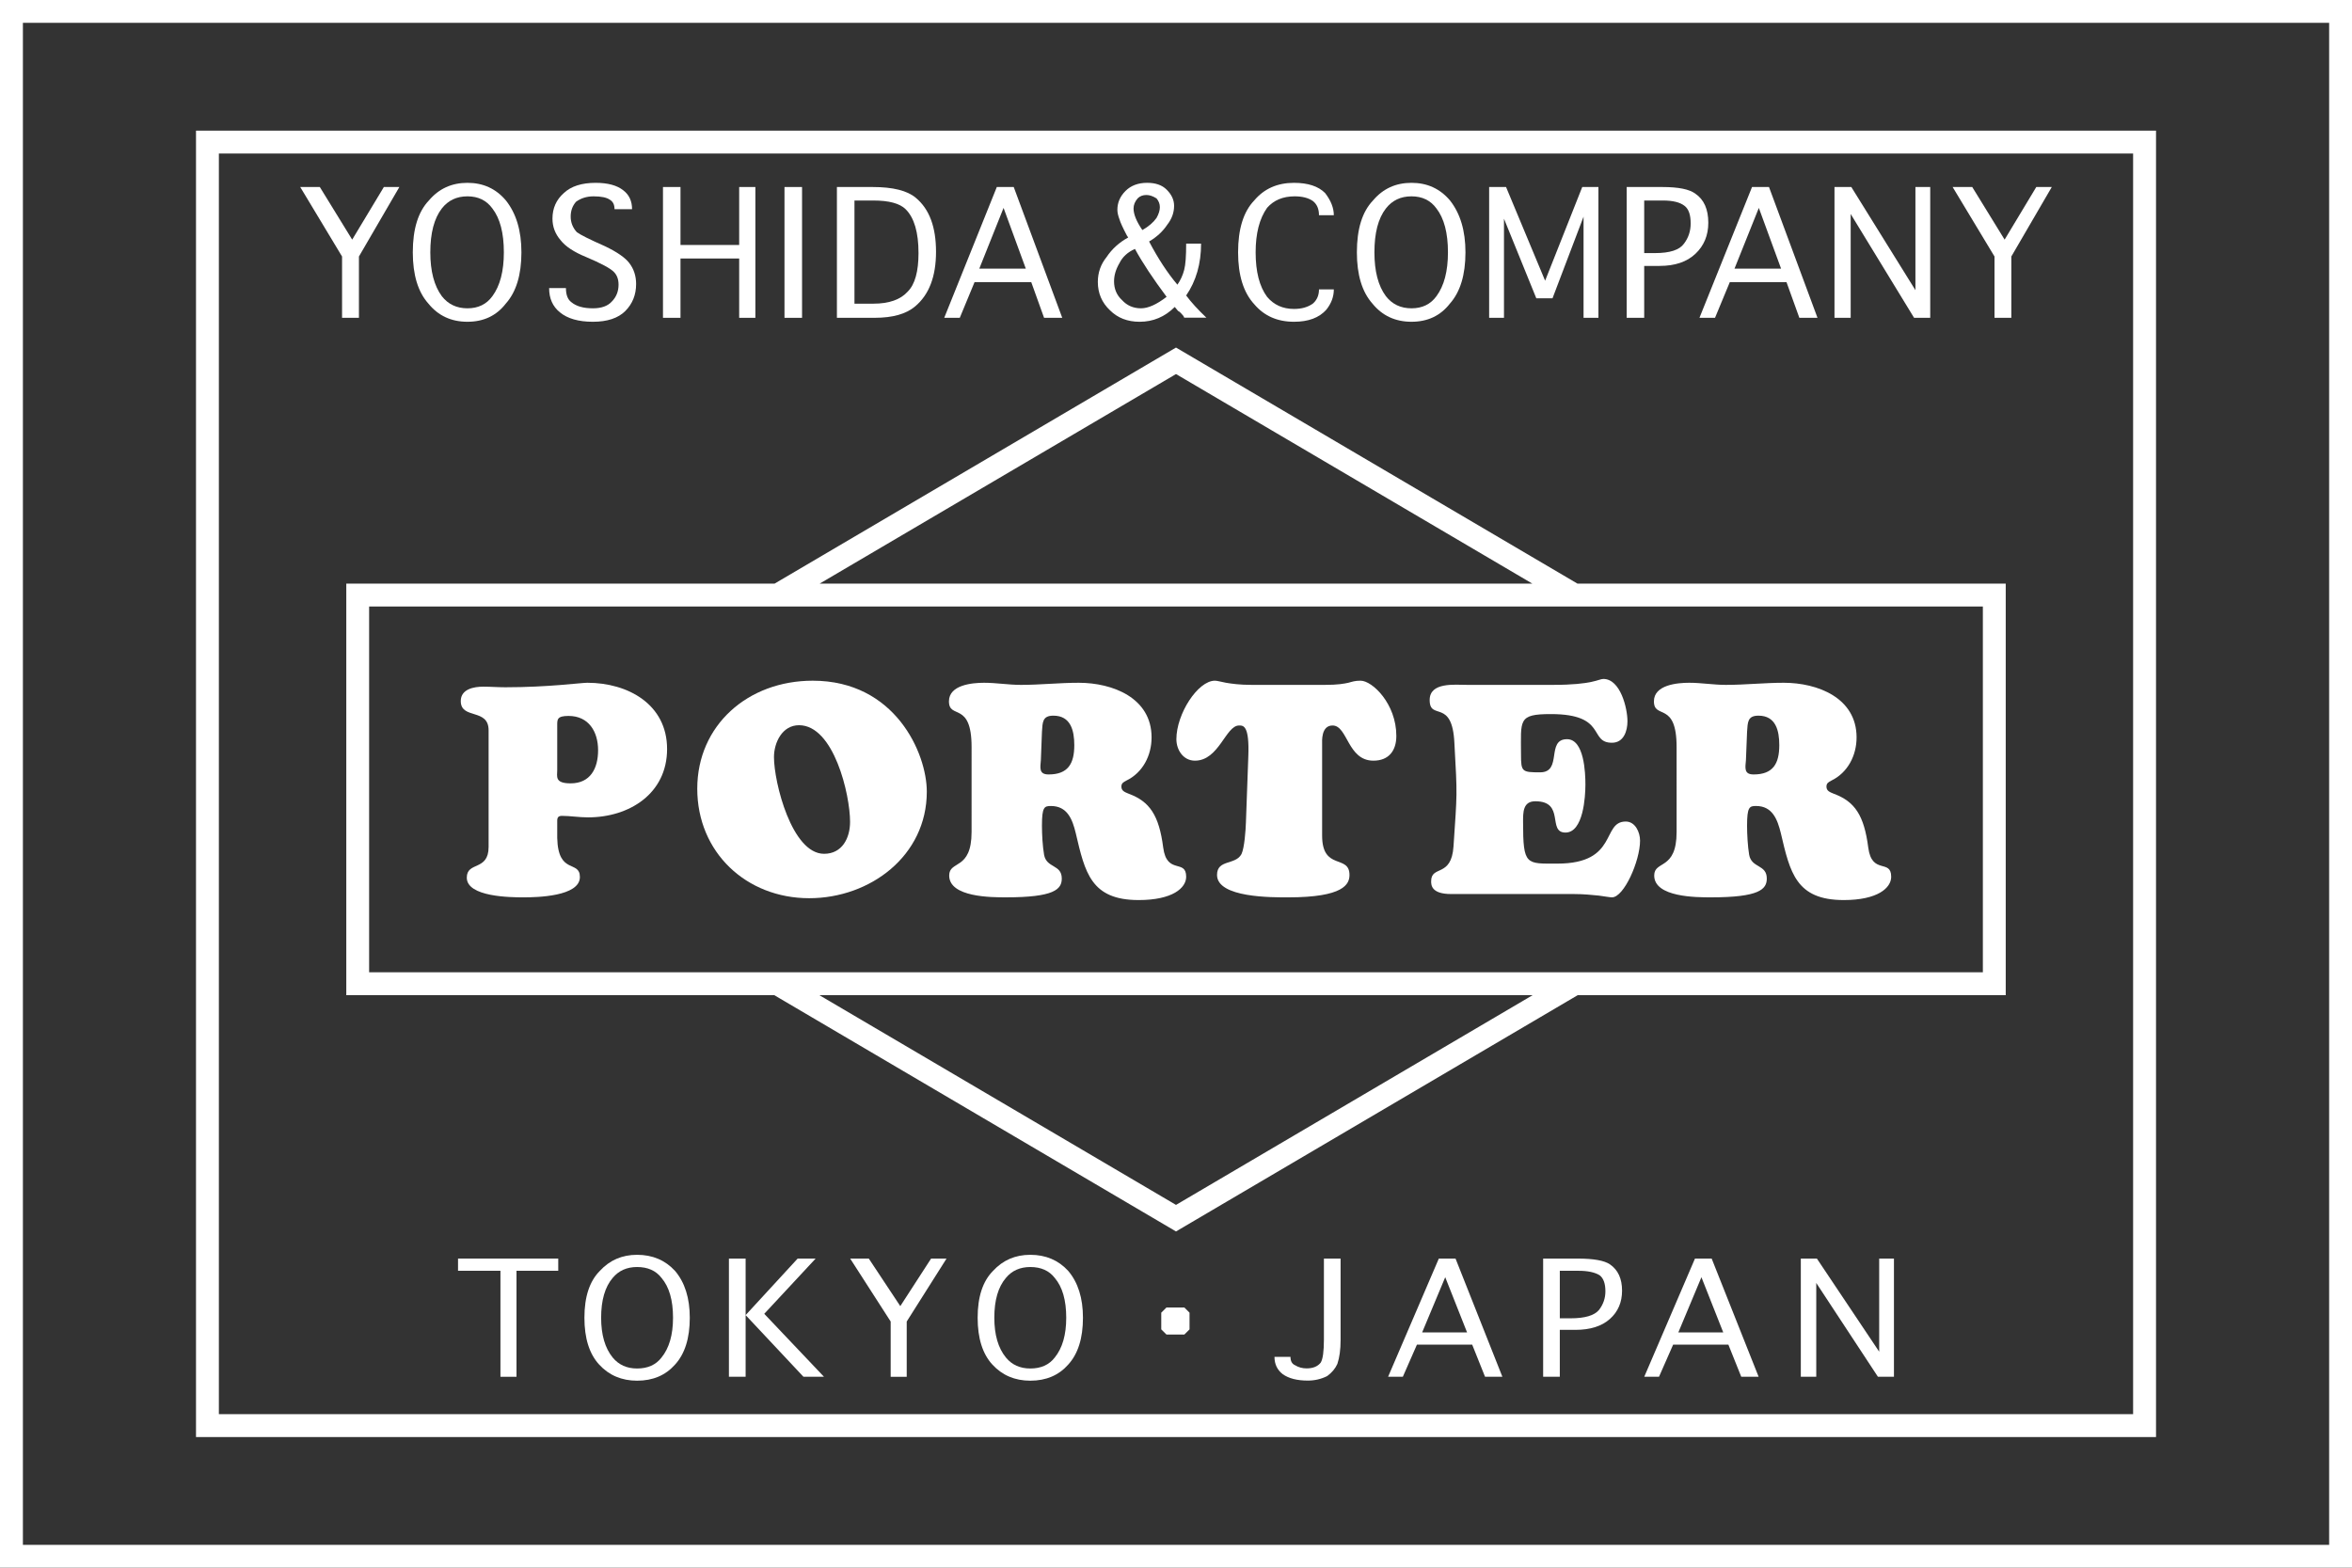 <?xml version="1.0" encoding="utf-8"?>
<!-- Generator: Adobe Illustrator 25.2.1, SVG Export Plug-In . SVG Version: 6.00 Build 0)  -->
<svg version="1.1" xmlns="http://www.w3.org/2000/svg" xmlns:xlink="http://www.w3.org/1999/xlink" x="0px" y="0px"
	 viewBox="0 0 700.275 466.849" style="enable-background:new 0 0 700.275 466.849;" xml:space="preserve">
<rect x="0" y="0" width="700.275" height="466.849" fill="#333333" stroke="none"/>
<style type="text/css">
	.st0{clip-path:url(#SVGID_2_);}
	.st1{clip-path:url(#SVGID_4_);}
	.st2{fill:#FFFFFF;}
	.st3{fill:none;stroke:#FFFFFF;stroke-width:3.465;stroke-miterlimit:10;}
	.st4{fill:none;stroke:#FFFFFF;stroke-width:2.538;stroke-miterlimit:10;}
	.st5{fill:none;stroke:#FFFFFF;stroke-width:3.891;stroke-miterlimit:10;}
	.st6{fill:none;stroke:#FFFFFF;stroke-width:2.85;stroke-miterlimit:10;}
</style>
<g id="写真">
</g>
<g id="レイヤー_1">
	<g>
		<g>
			<path class="st2" d="M0,466.849l700.275,0l0-466.849L0,0L0,466.849z M693.471,460.044l-686.653,0l0-453.244l686.653,0
				L693.471,460.044z"/>
			<path class="st2" d="M58.358,427.948l583.568,0l0-389.043l-583.568,0L58.358,427.948z M635.104,421.13l-569.937,0l0-375.411
				l569.937,0L635.104,421.13z"/>
			<path class="st2" d="M178.075,223.415c0,5.424-2.307,9.864-8.177,9.864c-4.79,0-3.99-2.05-3.99-3.925v-13.317
				c0-1.774-0.087-2.836,3.374-2.836C175.234,213.201,178.075,217.83,178.075,223.415 M145.476,252.207
				c0,7.277-6.494,4.244-6.494,9.152c0,5.778,13.155,5.869,16.887,5.869c4.008,0,16.787-0.267,16.787-6.053
				c0-5.148-6.486-0.533-6.748-11.638v-5.144c0-0.983,0.354-1.434,1.416-1.434c2.412,0,5.065,0.45,7.749,0.45
				c12.338,0,23.543-7.102,23.543-20.357c0-13.317-11.66-19.728-23.749-19.728c-1.932,0-11.538,1.342-24.413,1.342
				c-2.233,0-4.357-0.179-6.582-0.179c-2.771,0-6.682,0.712-6.682,4.279c0,5.59,8.286,2.036,8.286,8.714L145.476,252.207z"/>
			<path class="st2" d="M253.096,244.739c0,4.799-2.325,9.519-7.74,9.519c-9.602,0-14.916-21.249-14.916-28.792
				c0-4.353,2.474-9.501,7.452-9.501C248.284,215.964,253.096,236.645,253.096,244.739 M240.929,267.482
				c18.115,0,35.015-12.595,35.015-31.725c0-11.446-9.427-33.049-33.958-33.049c-19.374,0-34.386,13.334-34.386,32.166
				C207.6,253.803,222.171,267.482,240.929,267.482"/>
			<path class="st2" d="M309.904,226.354c-0.188,2.303-0.634,4.274,2.299,4.274c5.782,0,7.653-3.204,7.653-8.728
				c0-4.34-1.062-8.78-6.232-8.78c-3.3,0-3.199,2.028-3.396,4.799L309.904,226.354z M289.276,222.451
				c0-13.775-6.739-8.098-6.739-13.601c0-4.895,6.91-5.524,10.463-5.524c3.649,0,7.29,0.629,10.952,0.629
				c5.682,0,11.459-0.629,17.233-0.629c10.026,0,21.681,4.453,21.681,16.271c0,5.332-2.578,10.493-7.552,12.879
				c-0.804,0.455-1.438,0.721-1.438,1.783c0,1.329,1.158,1.674,2.229,2.128c6.206,2.303,8.981,6.407,10.222,15.996
				c1.08,8.26,6.84,3.282,6.84,8.719c0,3.352-4.086,6.931-14.143,6.931c-14.204,0-15.987-8.186-18.732-19.929
				c-0.983-4.078-2.5-8.081-7.377-8.081c-1.984,0-2.688,0.266-2.688,5.882c0,2.561,0.197,6.114,0.634,8.618
				c0.717,4.082,5.271,2.823,5.271,7.102c0,3.203-2.233,5.598-16.629,5.598c-4.253,0-16.892,0-16.892-6.494
				c0-4.624,6.665-1.407,6.665-12.971L289.276,222.451z"/>
			<path class="st2" d="M520.165,217.919c0.201-2.771,0.092-4.799,3.391-4.799c5.161,0,6.202,4.44,6.202,8.78
				c0,5.524-1.862,8.728-7.653,8.728c-2.906,0-2.478-1.971-2.277-4.274L520.165,217.919z M499.187,247.755
				c0,11.564-6.669,8.352-6.669,12.976c0,6.494,12.622,6.494,16.9,6.494c14.379,0,16.621-2.395,16.621-5.599
				c0-4.279-4.536-3.02-5.258-7.102c-0.415-2.504-0.616-6.057-0.616-8.618c0-5.616,0.708-5.887,2.679-5.887
				c4.864,0,6.376,4.008,7.373,8.085c2.749,11.743,4.532,19.929,18.749,19.929c10.026,0,14.112-3.579,14.112-6.931
				c0-5.437-5.76-0.459-6.831-8.719c-1.237-9.589-4.008-13.692-10.227-15.996c-1.075-0.455-2.216-0.8-2.216-2.128
				c0-1.062,0.621-1.329,1.42-1.783c4.965-2.386,7.548-7.548,7.548-12.88c0-11.817-11.647-16.271-21.681-16.271
				c-5.769,0-11.542,0.629-17.241,0.629c-3.645,0-7.277-0.629-10.926-0.629c-3.549,0-10.489,0.629-10.489,5.524
				c0,5.502,6.752-0.175,6.752,13.601V247.755z"/>
			<path class="st2" d="M394.511,203.953c3.82,0,5.616-0.345,6.944-0.629c1.246-0.337,1.954-0.616,3.649-0.616
				c3.466,0,10.637,6.848,10.637,16.454c0,4.44-2.294,7.36-6.822,7.36c-7.736,0-7.639-10.476-12.167-10.476
				c-3.47,0-3.107,4.794-3.107,5.502v27.28c0,10.576,8.146,5.507,8.146,11.726c0,2.745-1.665,6.674-18.299,6.674
				c-4.528,0-21.135,0.175-21.135-6.674c0-4.716,5.494-2.854,7.281-6.219c0.887-1.849,1.25-7.198,1.32-9.405l0.712-19.636
				c0.367-9.331-1.495-9.248-2.753-9.248c-3.99,0-5.961,10.476-13.142,10.476c-3.466,0-5.52-3.199-5.52-6.394
				c0-7.552,6.403-17.42,11.459-17.42c0.642,0,1.608,0.28,3.3,0.616c1.687,0.284,4.086,0.629,7.653,0.629H394.511z"/>
			<path class="st2" d="M462.355,203.953c11.922,0,13.605-1.766,15.025-1.766c5.07,0,7.172,8.693,7.172,12.604
				c0,2.924-1.128,6.394-4.615,6.394c-7.019,0-1.311-8.535-18.211-8.535c-9.86,0-8.867,1.783-8.867,12.023
				c0,5.148,0.266,5.323,5.681,5.323c6.752,0,1.691-9.868,8.015-9.868c5.131,0,5.48,10.043,5.48,13.5
				c0,3.649-0.616,14.304-5.939,14.304c-5.507,0,0-9.318-8.977-9.318c-3.741,0-3.645,3.387-3.645,6.206
				c0,12.971,0.896,12.359,10.214,12.359c18.229,0,13.08-12.53,20.357-12.53c2.841,0,4.257,3.199,4.257,5.686
				c0,6.049-4.794,16.892-8.365,16.892c-0.599,0-2.019-0.267-3.894-0.52c-1.958-0.188-4.449-0.468-7.478-0.468l-36.51,0
				c-5.869,0-5.952-2.653-5.952-3.807c0-4.89,6.044-0.979,6.66-10.415c1.075-16.166,1.167-14.571,0.267-30.654
				c-0.612-13.588-7.368-6.573-7.368-12.893c0-5.402,7.469-4.519,11.11-4.519L462.355,203.953z"/>
			<path class="st2" d="M230.621,173.797l-127.519,0l0,122.559l127.423,0l119.613,70.363l119.604-70.363l127.436,0l0-122.559
				l-127.515,0L350.138,103.5L230.621,173.797z M350.138,111.392l106.095,62.405l-212.186,0L350.138,111.392z M350.138,358.813
				l-106.183-62.457l212.361,0L350.138,358.813z M109.902,180.606l480.467,0v108.941l-480.467,0L109.902,180.606z"/>
			<polygon class="st2" points="114.29,55.691 118.905,55.691 106.869,76.385 106.869,94.644 101.843,94.644 101.843,76.385 
				89.388,55.691 95.222,55.691 104.859,71.359 			"/>
			<path class="st2" d="M131.542,88.194c-2.273-3.081-3.422-7.425-3.422-13.054c0-5.76,1.149-10.104,3.422-13.054
				c1.879-2.408,4.41-3.619,7.644-3.619c3.199,0,5.677,1.211,7.421,3.619c2.273,2.95,3.409,7.294,3.409,13.054
				c0,5.629-1.136,9.973-3.409,13.054c-1.744,2.412-4.222,3.619-7.421,3.619C135.952,91.812,133.422,90.606,131.542,88.194
				 M150.61,90.392c3.09-3.47,4.637-8.562,4.637-15.253c0-6.433-1.547-11.581-4.637-15.462c-2.946-3.488-6.752-5.231-11.424-5.231
				c-4.707,0-8.513,1.744-11.468,5.231c-3.208,3.348-4.812,8.505-4.812,15.462c0,6.691,1.538,11.783,4.628,15.253
				c2.941,3.632,6.809,5.428,11.652,5.428C143.985,95.82,147.809,94.024,150.61,90.392"/>
			<path class="st2" d="M163.491,85.783l5.008,0c0,2.01,0.542,3.418,1.617,4.209c1.468,1.219,3.597,1.822,6.411,1.822
				c2.552,0,4.423-0.682,5.629-2.01c1.337-1.355,2.01-3.029,2.01-5.022c0-1.613-0.463-2.871-1.407-3.811
				c-1.075-1.088-3.807-2.548-8.238-4.423c-3.606-1.473-6.158-3.147-7.613-5.026c-1.617-1.875-2.417-4.008-2.417-6.42
				c0-3.081,1.128-5.629,3.4-7.626c2.141-2.01,5.297-3.029,9.449-3.029c3.61,0,6.363,0.739,8.229,2.225
				c1.748,1.329,2.618,3.203,2.618,5.616h-5.223c0-1.342-0.463-2.268-1.399-2.815c-0.944-0.669-2.565-1.005-4.838-1.005
				c-1.997,0-3.741,0.538-5.214,1.608c-1.066,1.206-1.6,2.679-1.6,4.423c0,1.726,0.59,3.269,1.814,4.624
				c1.049,0.791,3.863,2.198,8.422,4.209c3.623,1.744,6.027,3.418,7.229,5.026c1.333,1.744,2.015,3.807,2.015,6.219
				c0,3.217-1.084,5.896-3.217,8.041c-2.137,2.133-5.362,3.203-9.65,3.203c-4.287,0-7.561-0.94-9.833-2.819
				C164.553,91.263,163.491,88.864,163.491,85.783"/>
			<polygon class="st2" points="220.08,94.643 220.08,76.977 202.607,76.977 202.607,94.643 197.393,94.643 197.393,55.689 
				202.607,55.689 202.607,72.952 220.08,72.952 220.08,55.689 224.905,55.689 224.905,94.643 			"/>
			<rect x="233.571" y="55.692" class="st2" width="5.227" height="38.953"/>
			<path class="st2" d="M269.65,62.314c2.565,2.561,3.824,6.901,3.824,13.05c0,5.498-1.062,9.318-3.195,11.45
				c-2.146,2.412-5.564,3.619-10.257,3.619h-5.616l0-30.719l5.616,0C264.716,59.713,267.919,60.587,269.65,62.314 M272.473,91.237
				c4.152-3.483,6.215-8.898,6.215-16.258c0-7.368-1.976-12.718-6.018-16.07c-2.539-2.146-6.818-3.217-12.849-3.217l-10.642,0
				l0,38.949l11.254,0C265.778,94.641,269.79,93.514,272.473,91.237"/>
			<path class="st2" d="M298.798,61.913l6.621,18.08l-13.845,0L298.798,61.913z M316.267,94.642l-14.444-38.953l-5.035,0
				l-15.655,38.953l4.628,0l4.401-10.629l16.878,0l3.82,10.629H316.267z"/>
			<path class="st2" d="M337.5,62.087c0-1.075,0.415-2.067,1.211-3.002c0.673-0.682,1.543-1.018,2.613-1.018
				c0.957,0,1.923,0.336,3.016,1.018c0.673,0.791,0.992,1.674,0.992,2.6c0,0.94-0.319,2.01-0.992,3.217
				c-0.935,1.324-2.343,2.548-4.217,3.605C338.382,65.972,337.5,63.826,337.5,62.087 M350.969,92.71
				c0.131,0.065,0.323,0.24,0.608,0.507c0.253,0.275,0.485,0.537,0.704,0.795c0.184,0.267,0.293,0.468,0.293,0.599h6.621
				c-2.539-2.408-4.549-4.62-6.031-6.617c2.954-4.292,4.44-9.449,4.44-15.454h-4.44c0,3.741-0.188,6.342-0.59,7.827
				c-0.407,1.586-1.084,3.068-2.015,4.41c-2.95-3.475-5.751-7.762-8.431-12.858c2.277-1.337,4.086-2.998,5.415-5.008
				c1.359-1.739,2.028-3.619,2.028-5.629c0-1.744-0.739-3.352-2.229-4.812c-1.324-1.342-3.274-2.028-5.804-2.028
				c-2.675,0-4.838,0.822-6.433,2.417c-1.608,1.608-2.421,3.483-2.421,5.616c0,0.817,0.214,1.753,0.621,2.828
				c0.258,0.922,1.001,2.548,2.198,4.812l0.402,0.603c-2.679,1.473-4.834,3.418-6.433,5.83c-1.735,2.142-2.609,4.611-2.609,7.417
				c0,3.356,1.21,6.171,3.619,8.439c2.281,2.277,5.218,3.418,8.824,3.418c4.029,0,7.513-1.473,10.463-4.414l1.005,1.21
				C350.772,92.618,350.842,92.644,350.969,92.71 M347.342,88.396c-2.937,2.264-5.476,3.418-7.622,3.418
				c-2.281,0-4.156-0.817-5.633-2.426c-1.595-1.46-2.395-3.339-2.395-5.616c0-1.744,0.516-3.54,1.613-5.415
				c0.927-1.879,2.469-3.282,4.611-4.222C340.183,78.288,343.334,83.034,347.342,88.396"/>
			<path class="st2" d="M392.71,86.184h4.418c0,2.155-0.73,4.148-2.211,6.018c-2.141,2.421-5.345,3.619-9.637,3.619
				c-4.96,0-8.894-1.739-11.835-5.214c-3.217-3.483-4.821-8.645-4.821-15.467c0-6.958,1.604-12.115,4.821-15.462
				c2.941-3.488,6.875-5.231,11.835-5.231c4.152,0,7.233,1.018,9.243,3.029c1.757,2.264,2.605,4.48,2.605,6.621l-4.418,0
				c0-1.875-0.603-3.282-1.801-4.222c-1.337-0.94-3.155-1.407-5.441-1.407c-3.461,0-6.202,1.136-8.208,3.418
				c-2.281,3.217-3.409,7.64-3.409,13.255c0,5.76,1.128,10.174,3.409,13.255c2.006,2.399,4.694,3.606,8.02,3.606
				c2.281,0,4.152-0.538,5.629-1.608C392.107,89.335,392.71,87.928,392.71,86.184"/>
			<path class="st2" d="M412.625,88.194c-2.29-3.081-3.409-7.425-3.409-13.054c0-5.76,1.119-10.104,3.409-13.054
				c1.875-2.408,4.405-3.619,7.631-3.619c3.199,0,5.69,1.211,7.434,3.619c2.277,2.95,3.418,7.294,3.418,13.054
				c0,5.629-1.141,9.973-3.418,13.054c-1.744,2.412-4.235,3.619-7.434,3.619C417.031,91.812,414.5,90.606,412.625,88.194
				 M431.702,90.392c3.072-3.47,4.619-8.562,4.619-15.253c0-6.433-1.547-11.581-4.619-15.462c-2.959-3.488-6.765-5.231-11.446-5.231
				c-4.698,0-8.496,1.744-11.442,5.231c-3.221,3.348-4.821,8.505-4.821,15.462c0,6.691,1.538,11.783,4.615,15.253
				c2.941,3.632,6.84,5.428,11.647,5.428C425.076,95.82,428.883,94.024,431.702,90.392"/>
			<polygon class="st2" points="457.412,88.823 447.788,65.127 447.788,94.645 443.37,94.645 443.37,55.692 448.405,55.692 
				460.039,83.596 471.091,55.692 475.908,55.692 475.908,94.645 471.48,94.645 471.48,64.524 462.241,88.823 			"/>
			<path class="st2" d="M501.578,61.322c1.206,0.94,1.796,2.662,1.796,5.214c0,2.277-0.664,4.292-1.997,6.027
				c-1.333,1.879-4.209,2.806-8.627,2.806h-3.212l0-15.655l5.616,0C498.091,59.714,500.241,60.251,501.578,61.322 M504.799,75.569
				c2.543-2.399,3.824-5.48,3.824-9.235c0-4.021-1.281-6.888-3.824-8.632c-1.757-1.342-5.03-2.01-9.847-2.01l-10.629,0v38.949h5.214
				V79.188h4.602C498.694,79.188,502.26,77.982,504.799,75.569"/>
			<path class="st2" d="M523.668,61.913l6.621,18.08h-13.863L523.668,61.913z M541.132,94.642l-14.44-38.953h-5.048L505.99,94.642
				h4.633l4.405-10.629l16.878,0l3.824,10.629H541.132z"/>
			<polygon class="st2" points="569.89,94.642 551.014,63.722 551.014,94.642 546.193,94.642 546.193,55.689 551.202,55.689 
				570.292,86.413 570.292,55.689 574.697,55.689 574.697,94.642 			"/>
			<polygon class="st2" points="606.274,55.691 610.889,55.691 598.844,76.385 598.844,94.644 593.836,94.644 593.836,76.385 
				581.367,55.691 587.206,55.691 596.847,71.359 			"/>
			<polygon class="st2" points="166.21,378.432 153.78,378.432 153.78,409.999 148.999,409.999 148.999,378.432 136.373,378.432 
				136.373,374.8 166.21,374.8 			"/>
			<path class="st2" d="M182.425,404.272c-2.294-2.815-3.444-6.765-3.444-11.857c0-5.231,1.149-9.182,3.444-11.866
				c1.787-2.15,4.196-3.238,7.255-3.238c3.186,0,5.612,1.088,7.272,3.238c2.29,2.683,3.431,6.634,3.431,11.866
				c0,5.091-1.141,9.042-3.431,11.857c-1.661,2.163-4.086,3.26-7.272,3.26C186.62,407.532,184.212,406.435,182.425,404.272
				 M200.973,406.378c2.924-3.186,4.401-7.84,4.401-13.963c0-5.856-1.477-10.528-4.401-13.959
				c-2.937-3.186-6.704-4.781-11.293-4.781c-4.458,0-8.151,1.595-11.075,4.781c-3.068,3.064-4.602,7.709-4.602,13.959
				c0,6.123,1.464,10.777,4.401,13.963c2.924,3.177,6.695,4.786,11.276,4.786C194.408,411.164,198.158,409.555,200.973,406.378"/>
			<polygon class="st2" points="245.333,409.997 239.219,409.997 222,391.633 222,409.997 217.026,409.997 217.026,374.798 
				222,374.798 222,391.633 237.488,374.798 242.842,374.798 227.546,391.248 			"/>
			<polygon class="st2" points="277.219,374.799 281.817,374.799 269.964,393.54 269.964,409.998 265.183,409.998 265.183,393.54 
				253.13,374.799 258.671,374.799 268.05,388.959 			"/>
			<path class="st2" d="M299.503,404.272c-2.307-2.815-3.457-6.765-3.457-11.857c0-5.231,1.149-9.182,3.457-11.866
				c1.77-2.15,4.204-3.238,7.259-3.238c3.173,0,5.607,1.088,7.268,3.238c2.29,2.683,3.426,6.634,3.426,11.866
				c0,5.091-1.136,9.042-3.426,11.857c-1.661,2.163-4.095,3.26-7.268,3.26C303.708,407.532,301.273,406.435,299.503,404.272
				 M318.038,406.378c2.919-3.186,4.397-7.84,4.397-13.963c0-5.856-1.477-10.528-4.397-13.959
				c-2.924-3.186-6.691-4.781-11.276-4.781c-4.475,0-8.16,1.595-11.092,4.781c-3.055,3.064-4.589,7.709-4.589,13.959
				c0,6.123,1.464,10.777,4.397,13.963c2.928,3.177,6.687,4.786,11.284,4.786C311.469,411.164,315.232,409.555,318.038,406.378"/>
			<polygon class="st2" points="345.745,395.879 345.745,390.91 347.292,389.371 352.633,389.371 354.167,390.91 354.167,395.879 
				352.633,397.413 347.292,397.413 			"/>
			<path class="st2" d="M379.458,404.06h4.764c0,1.272,0.45,2.098,1.35,2.487c1.014,0.634,2.168,0.953,3.448,0.953
				c1.905,0,3.3-0.572,4.196-1.709c0.642-1.023,0.961-3.322,0.961-6.896l0-24.094h4.965v24.282c0,2.806-0.319,5.175-0.957,7.076
				c-0.629,1.416-1.656,2.622-3.046,3.636c-1.805,0.9-3.715,1.337-5.756,1.337c-3.195,0-5.664-0.634-7.469-1.91
				C380.275,407.95,379.458,406.232,379.458,404.06"/>
			<path class="st2" d="M430.296,380.348l6.507,16.446h-13.382L430.296,380.348z M447.314,409.997l-13.95-35.199h-4.974
				l-15.104,35.199h4.388l4.2-9.571h16.45l3.828,9.571H447.314z"/>
			<path class="st2" d="M476.282,379.774c1.141,0.883,1.705,2.491,1.705,4.768c0,2.054-0.634,3.903-1.919,5.568
				c-1.407,1.648-4.2,2.474-8.409,2.474h-3.247v-14.151l5.537,0C472.75,378.432,474.861,378.887,476.282,379.774 M479.332,392.772
				c2.421-2.155,3.614-4.973,3.614-8.417c0-3.562-1.193-6.18-3.614-7.84c-1.661-1.132-4.851-1.713-9.571-1.713h-10.31l0,35.195h4.96
				v-13.968h4.589C473.467,396.028,476.898,394.944,479.332,392.772"/>
			<path class="st2" d="M506.577,380.348l6.499,16.446h-13.378L506.577,380.348z M523.608,409.997l-13.981-35.199h-4.973
				l-15.1,35.199h4.392l4.209-9.571h16.446l3.833,9.571H523.608z"/>
			<polygon class="st2" points="559.126,409.997 540.766,382.062 540.766,409.997 536.168,409.997 536.168,374.798 540.954,374.798 
				559.502,402.528 559.502,374.798 563.898,374.798 563.898,409.997 			"/>
		</g>
	</g>
</g>
</svg>
